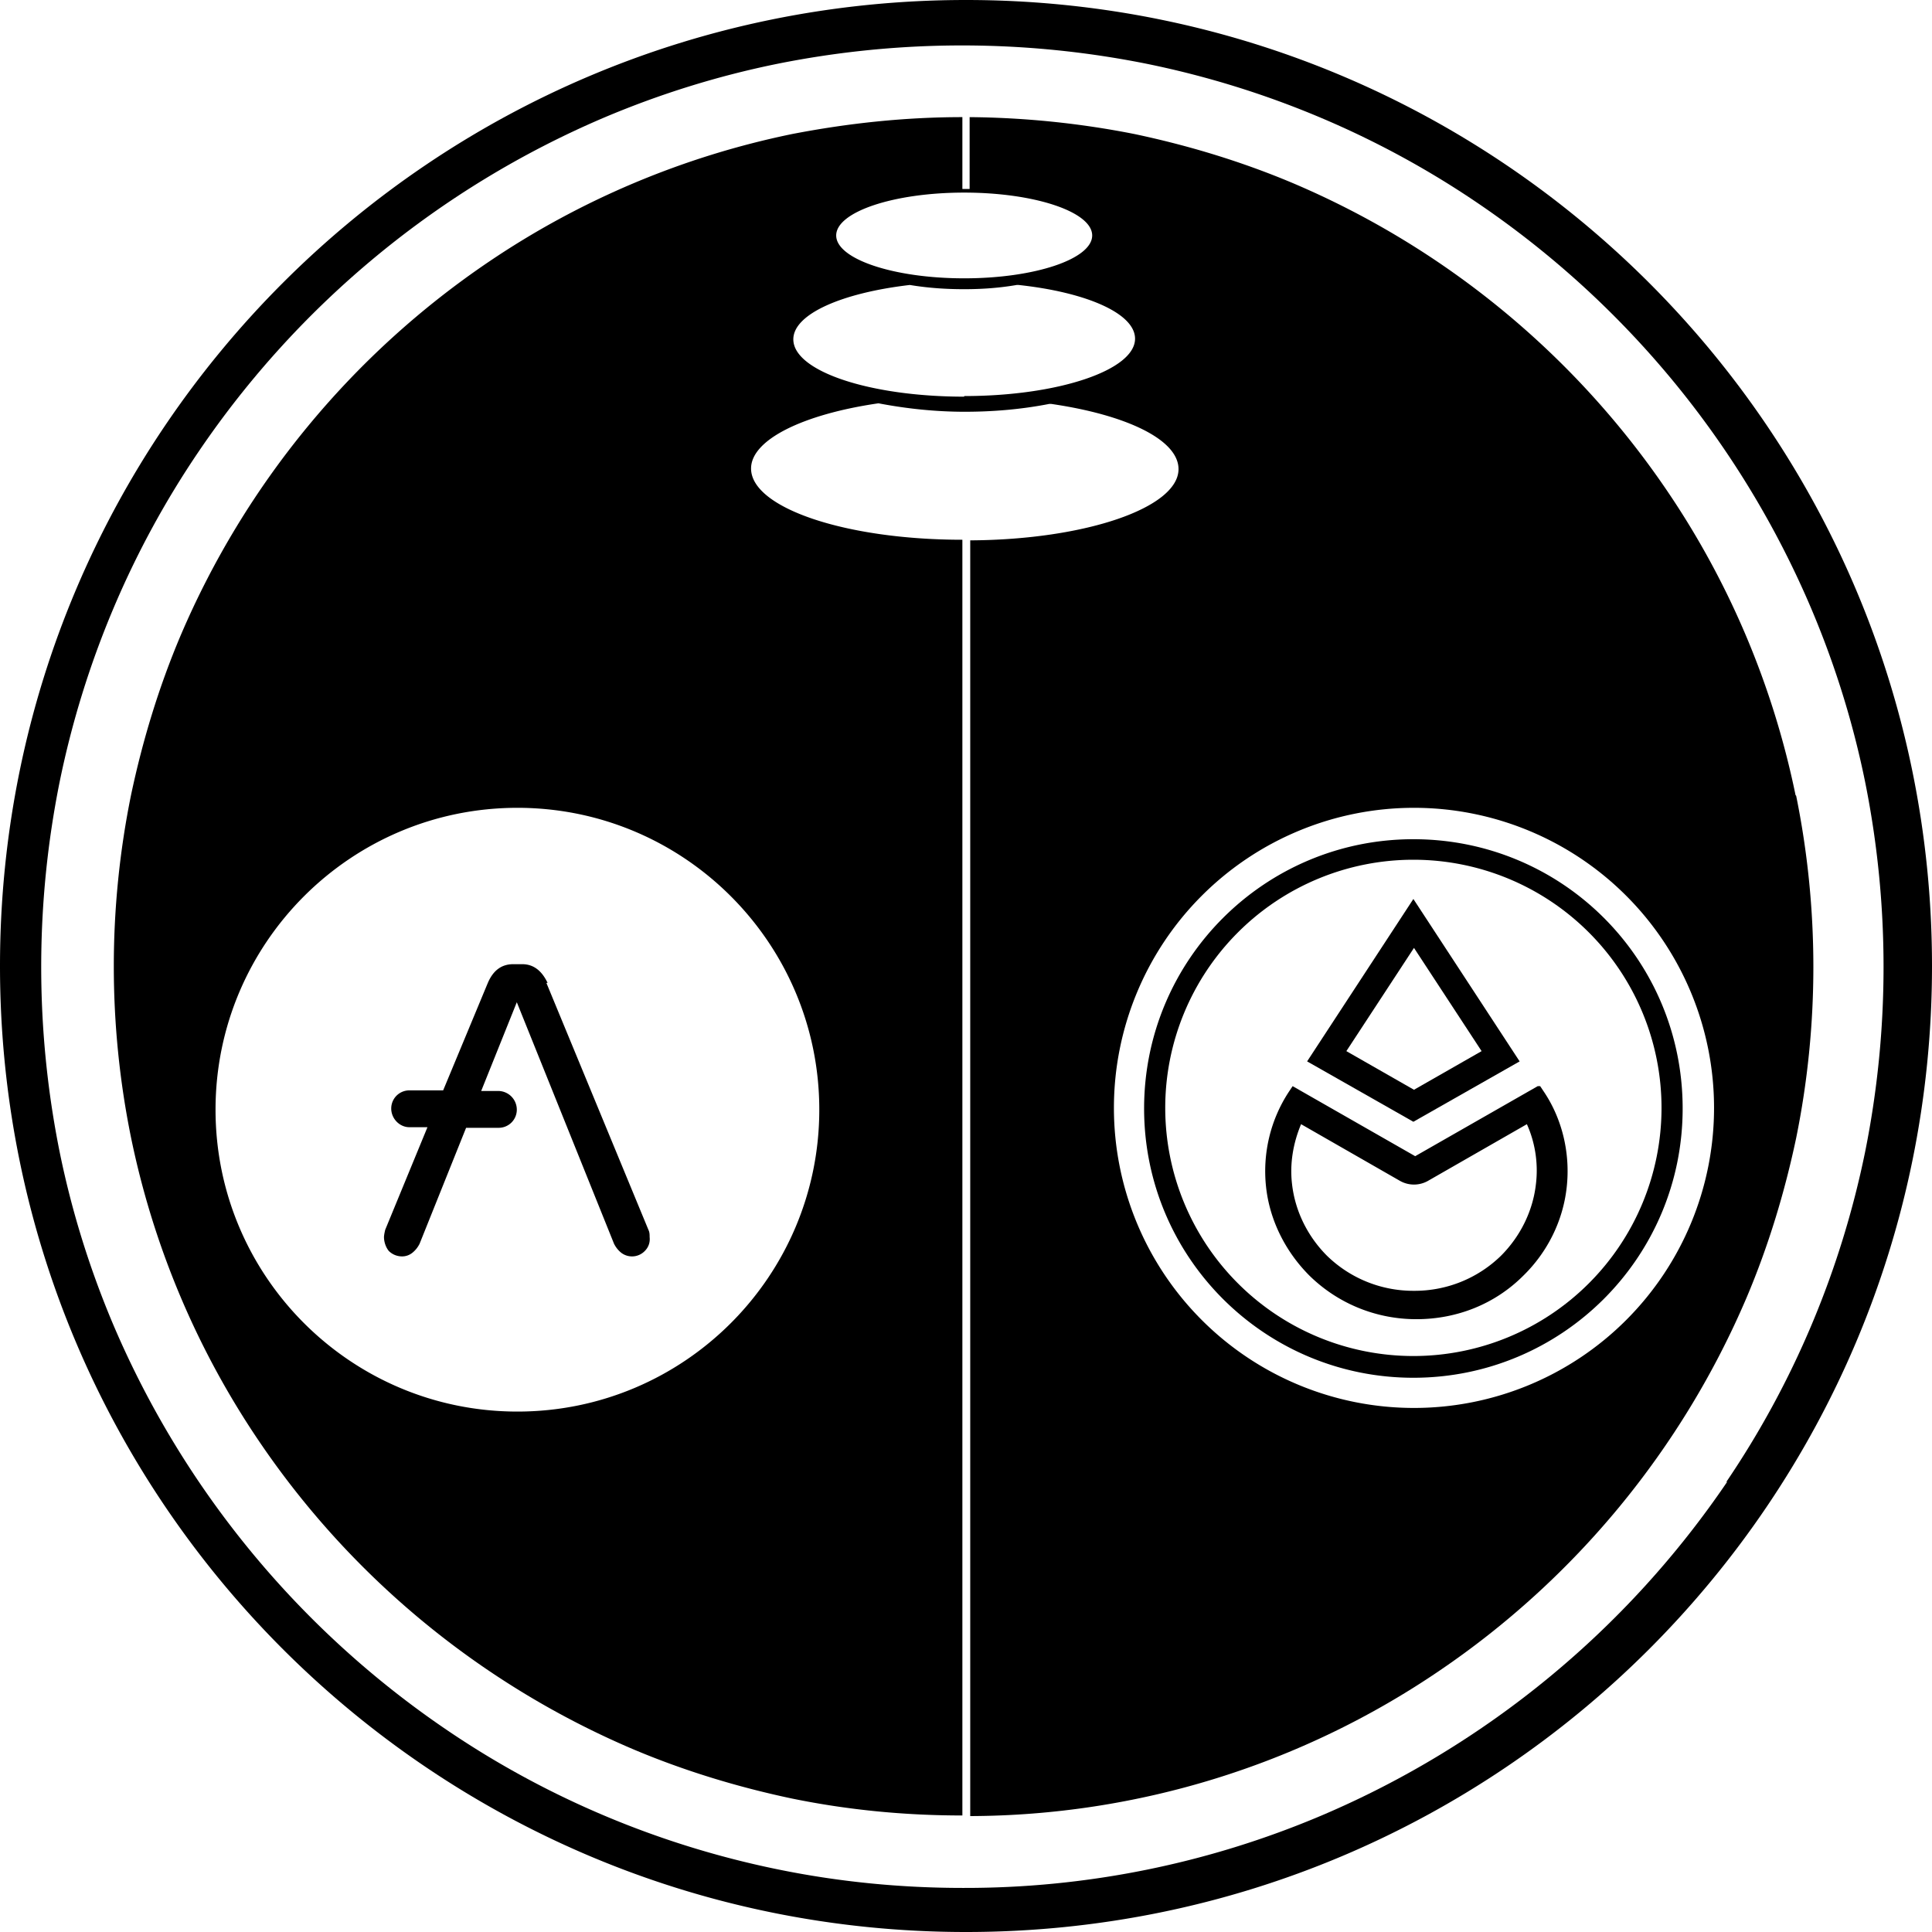 <svg xmlns="http://www.w3.org/2000/svg" width="32" height="32" fill="none" viewBox="0 0 32 32"><g fill="currentColor" clip-path="url(#a)"><path d="M16 0C7.16 0 0 7.16 0 16s7.16 16 16 16 16-7.16 16-16S24.84 0 16 0m12.61 24.54a15.4 15.4 0 0 1-6.72 5.53 15.11 15.11 0 0 1-5.94 1.2c-1.03 0-2.06-.1-3.08-.31-1.95-.4-3.81-1.18-5.46-2.3a15.4 15.4 0 0 1-5.53-6.71c-.39-.92-.69-1.88-.89-2.86-.41-2.03-.41-4.12 0-6.15.4-1.95 1.18-3.81 2.3-5.46C4.95 5.03 7.28 3.11 10 1.95c.92-.39 1.88-.69 2.86-.89 2.03-.41 4.12-.41 6.15 0 1.95.4 3.81 1.18 5.46 2.3 2.45 1.66 4.37 3.99 5.53 6.72.39.92.69 1.88.89 2.86.41 2.03.41 4.12 0 6.15-.4 1.95-1.18 3.81-2.3 5.46z"/><path d="M9.07 16.28c-.1-.21-.24-.31-.42-.31H8.5c-.19 0-.33.1-.42.31l-.74 1.78h-.56a.3.3 0 0 0-.3.3c0 .17.14.31.3.31h.3l-.7 1.7s-.02.08-.02.12c0 .08.03.17.08.23.06.06.14.09.22.09.06 0 .12-.02.17-.06q.075-.06.12-.15l.77-1.92h.54a.3.3 0 0 0 .3-.3.31.31 0 0 0-.3-.31h-.29l.59-1.47 1.61 4q.045.09.12.15a.294.294 0 0 0 .39-.03c.06-.06.09-.14.08-.23 0-.04 0-.08-.02-.12l-1.69-4.09zM25.47 17.99l-2.03 1.16-2.03-1.16-.06.09c-.31.47-.44 1.03-.38 1.58s.32 1.07.72 1.47c.47.46 1.1.72 1.77.72s1.3-.25 1.77-.72c.4-.39.66-.91.72-1.47.06-.55-.07-1.12-.38-1.58l-.06-.09zm-.61 2.81c-.38.37-.89.58-1.43.58h-.02c-.54 0-1.05-.21-1.43-.58-.32-.32-.53-.74-.58-1.19-.04-.34.02-.68.15-.99l1.64.94a.47.47 0 0 0 .46 0l1.64-.94c.14.31.19.66.15.99-.05.45-.26.87-.58 1.19"/><path d="m21.65 17.58 1.76 1 1.76-1-1.76-2.69zm1.77-1.88 1.12 1.71-1.12.64-1.12-.64z"/><path d="M29.74 13.17c-.37-1.8-1.09-3.51-2.12-5.03a14.2 14.2 0 0 0-6.19-5.1c-.85-.36-1.74-.63-2.64-.82a14.7 14.7 0 0 0-2.73-.28v1.19h-.12V1.94c-.95 0-1.89.1-2.82.28-1.8.37-3.51 1.09-5.03 2.12a14.2 14.2 0 0 0-5.1 6.19c-.36.85-.63 1.74-.82 2.64-.38 1.87-.38 3.8 0 5.67.37 1.8 1.09 3.51 2.12 5.03 1.53 2.26 3.68 4.03 6.19 5.1.85.36 1.74.63 2.64.82.93.19 1.87.28 2.82.28V8.94c-1.94 0-3.5-.53-3.5-1.18 0-.48.87-.9 2.11-1.08.47.09.95.14 1.43.14.47 0 .94-.04 1.4-.13h.03c1.24.18 2.11.59 2.11 1.08 0 .64-1.54 1.17-3.45 1.18v21.13a13.9 13.9 0 0 0 7.76-2.4c2.26-1.53 4.03-3.68 5.1-6.19.36-.85.63-1.74.82-2.64.38-1.87.38-3.8 0-5.67zm-16.17 5.21c0 2.76-2.24 5-5 5s-5-2.24-5-5 2.24-5 5-5 5 2.24 5 5m2.4-15.19c1.17 0 2.12.32 2.12.71s-.95.71-2.12.71-2.12-.32-2.12-.71.95-.71 2.12-.71m0 3.38c-1.56 0-2.83-.42-2.83-.95 0-.42.81-.77 1.93-.9.3.05.6.07.9.07.29 0 .58-.02.87-.07h.03c1.12.12 1.93.47 1.93.89 0 .52-1.27.95-2.83.95zm7.45 16.75a4.97 4.97 0 1 1 0-9.94 4.97 4.97 0 0 1 0 9.94"/><path d="M23.41 13.9c-2.46 0-4.46 1.99-4.46 4.46s2 4.46 4.46 4.46 4.46-1.99 4.46-4.46-1.99-4.46-4.46-4.46m0 8.56a4.11 4.11 0 1 1 0-8.22 4.11 4.11 0 0 1 0 8.22"/></g><defs><clipPath id="a"><path fill="#fff" d="M0 0h32v32H0z"/></clipPath></defs></svg>